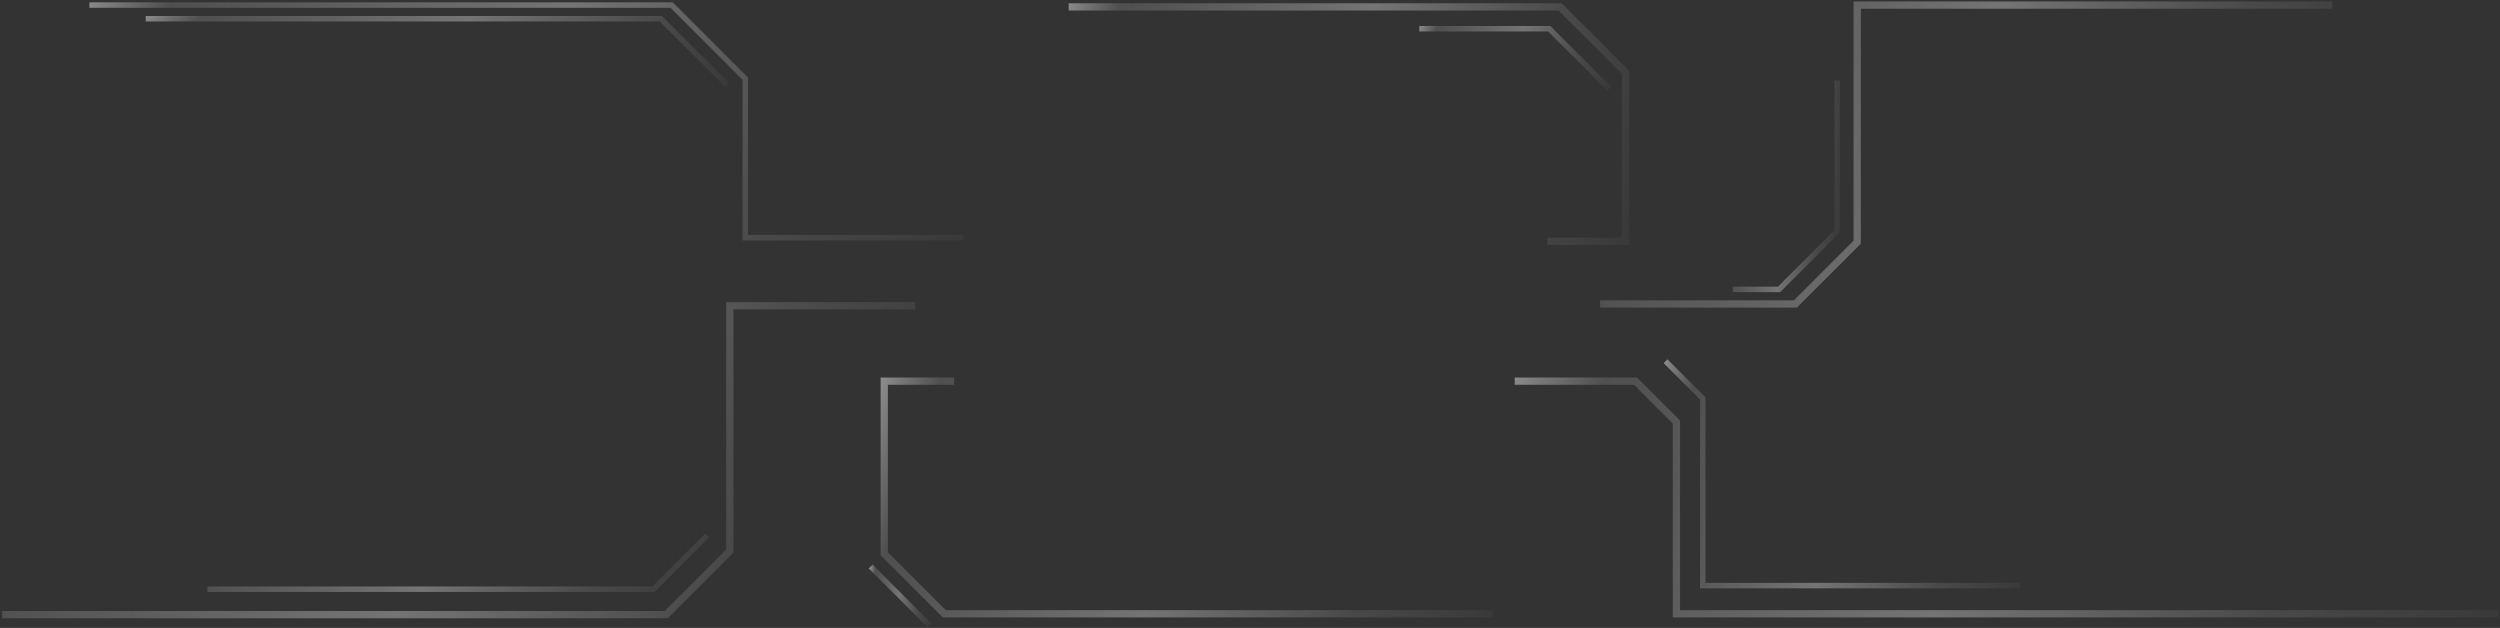 <?xml version="1.0" encoding="UTF-8"?> <svg xmlns="http://www.w3.org/2000/svg" width="860" height="216" viewBox="0 0 860 216" fill="none"><rect x="0" y="0" width="860" height="216" fill="#333333" stroke="none"/> <path d="M30.75 1.75H231.062L256.375 27.062V81.75H331.375" stroke="url(#paint0_linear_1_321)" stroke-width="1.875"></path> <path d="M328.25 131.125H304.188V190.5L324.812 211.125H513.562" stroke="url(#paint1_linear_1_321)" stroke-width="2.5"></path> <path d="M0.75 211.438H229.188L251.062 189.562V105.188H314.812" stroke="url(#paint2_linear_1_321)" stroke-width="2.5"></path> <path d="M532.312 83H559.188V24.875L536.688 2.375H367.625" stroke="url(#paint3_linear_1_321)" stroke-width="2.5"></path> <path d="M550.438 104.562H617.625L638.875 83.312V1.75H802.312" stroke="url(#paint4_linear_1_321)" stroke-width="2.5"></path> <path d="M521.062 131.125H562.625L576.688 145.188V211.125H859.5" stroke="url(#paint5_linear_1_321)" stroke-width="2.5"></path> <path d="M50.125 6.438H227.312L250.125 29.25" stroke="url(#paint6_linear_1_321)" stroke-width="1.875"></path> <path d="M243.25 184.25L224.812 202.688H71.375" stroke="url(#paint7_linear_1_321)" stroke-width="1.875"></path> <path d="M299.5 194.875L319.812 215.188" stroke="url(#paint8_linear_1_321)" stroke-width="1.875"></path> <path d="M553.562 30.5L532.938 9.875H488.25" stroke="url(#paint9_linear_1_321)" stroke-width="1.875"></path> <path d="M596.062 99.562H612L632 79.562V27.688" stroke="url(#paint10_linear_1_321)" stroke-width="1.875"></path> <path d="M572.938 124.25L585.75 137.062V201.438H694.812" stroke="url(#paint11_linear_1_321)" stroke-width="1.875"></path> <defs> <linearGradient id="paint0_linear_1_321" x1="-5.812" y1="-34.812" x2="341.375" y2="123.313" gradientUnits="userSpaceOnUse"> <stop stop-color="#FFFAFA" stop-opacity="0.97"></stop> <stop offset="0.193" stop-color="#FFFAFA" stop-opacity="0.14"></stop> <stop offset="0.521" stop-color="white" stop-opacity="0.32"></stop> <stop offset="0.766" stop-color="white" stop-opacity="0.11"></stop> <stop offset="1" stop-color="#FFFAFA" stop-opacity="0"></stop> </linearGradient> <linearGradient id="paint1_linear_1_321" x1="278.723" y1="94.562" x2="543.994" y2="178.707" gradientUnits="userSpaceOnUse"> <stop stop-color="#FFFAFA" stop-opacity="0.97"></stop> <stop offset="0.193" stop-color="#FFFAFA" stop-opacity="0.14"></stop> <stop offset="0.521" stop-color="white" stop-opacity="0.32"></stop> <stop offset="0.766" stop-color="white" stop-opacity="0.11"></stop> <stop offset="1" stop-color="#FFFAFA" stop-opacity="0"></stop> </linearGradient> <linearGradient id="paint2_linear_1_321" x1="-37.447" y1="56.628" x2="350.682" y2="195.676" gradientUnits="userSpaceOnUse"> <stop stop-color="#FFFAFA" stop-opacity="0.97"></stop> <stop offset="0.193" stop-color="#FFFAFA" stop-opacity="0.14"></stop> <stop offset="0.521" stop-color="white" stop-opacity="0.32"></stop> <stop offset="0.766" stop-color="white" stop-opacity="0.11"></stop> <stop offset="1" stop-color="#FFFAFA" stop-opacity="0"></stop> </linearGradient> <linearGradient id="paint3_linear_1_321" x1="344.327" y1="-34.473" x2="590.995" y2="36.559" gradientUnits="userSpaceOnUse"> <stop stop-color="#FFFAFA" stop-opacity="0.97"></stop> <stop offset="0.193" stop-color="#FFFAFA" stop-opacity="0.14"></stop> <stop offset="0.521" stop-color="white" stop-opacity="0.32"></stop> <stop offset="0.766" stop-color="white" stop-opacity="0.11"></stop> <stop offset="1" stop-color="#FFFAFA" stop-opacity="0"></stop> </linearGradient> <linearGradient id="paint4_linear_1_321" x1="519.804" y1="-45.239" x2="842.574" y2="50.599" gradientUnits="userSpaceOnUse"> <stop stop-color="#FFFAFA" stop-opacity="0.97"></stop> <stop offset="0.193" stop-color="#FFFAFA" stop-opacity="0.14"></stop> <stop offset="0.521" stop-color="white" stop-opacity="0.32"></stop> <stop offset="0.766" stop-color="white" stop-opacity="0.11"></stop> <stop offset="1" stop-color="#FFFAFA" stop-opacity="0"></stop> </linearGradient> <linearGradient id="paint5_linear_1_321" x1="479.901" y1="94.562" x2="853.592" y2="286.166" gradientUnits="userSpaceOnUse"> <stop stop-color="#FFFAFA" stop-opacity="0.97"></stop> <stop offset="0.193" stop-color="#FFFAFA" stop-opacity="0.14"></stop> <stop offset="0.521" stop-color="white" stop-opacity="0.32"></stop> <stop offset="0.766" stop-color="white" stop-opacity="0.11"></stop> <stop offset="1" stop-color="#FFFAFA" stop-opacity="0"></stop> </linearGradient> <linearGradient id="paint6_linear_1_321" x1="25.801" y1="-3.989" x2="156.792" y2="135.199" gradientUnits="userSpaceOnUse"> <stop stop-color="#FFFAFA" stop-opacity="0.97"></stop> <stop offset="0.193" stop-color="#FFFAFA" stop-opacity="0.14"></stop> <stop offset="0.521" stop-color="white" stop-opacity="0.32"></stop> <stop offset="0.766" stop-color="white" stop-opacity="0.11"></stop> <stop offset="1" stop-color="#FFFAFA" stop-opacity="0"></stop> </linearGradient> <linearGradient id="paint7_linear_1_321" x1="50.471" y1="175.823" x2="155.751" y2="294.771" gradientUnits="userSpaceOnUse"> <stop stop-color="#FFFAFA" stop-opacity="0.97"></stop> <stop offset="0.193" stop-color="#FFFAFA" stop-opacity="0.14"></stop> <stop offset="0.521" stop-color="white" stop-opacity="0.32"></stop> <stop offset="0.766" stop-color="white" stop-opacity="0.11"></stop> <stop offset="1" stop-color="#FFFAFA" stop-opacity="0"></stop> </linearGradient> <linearGradient id="paint8_linear_1_321" x1="297.03" y1="185.592" x2="324.944" y2="188.975" gradientUnits="userSpaceOnUse"> <stop stop-color="#FFFAFA" stop-opacity="0.97"></stop> <stop offset="0.193" stop-color="#FFFAFA" stop-opacity="0.14"></stop> <stop offset="0.521" stop-color="white" stop-opacity="0.32"></stop> <stop offset="0.766" stop-color="white" stop-opacity="0.11"></stop> <stop offset="1" stop-color="#FFFAFA" stop-opacity="0"></stop> </linearGradient> <linearGradient id="paint9_linear_1_321" x1="480.307" y1="0.449" x2="559.688" y2="30.915" gradientUnits="userSpaceOnUse"> <stop stop-color="#FFFAFA" stop-opacity="0.97"></stop> <stop offset="0.193" stop-color="#FFFAFA" stop-opacity="0.14"></stop> <stop offset="0.521" stop-color="white" stop-opacity="0.32"></stop> <stop offset="0.766" stop-color="white" stop-opacity="0.11"></stop> <stop offset="1" stop-color="#FFFAFA" stop-opacity="0"></stop> </linearGradient> <linearGradient id="paint10_linear_1_321" x1="591.692" y1="-5.162" x2="641.621" y2="-2.136" gradientUnits="userSpaceOnUse"> <stop stop-color="#FFFAFA" stop-opacity="0.97"></stop> <stop offset="0.193" stop-color="#FFFAFA" stop-opacity="0.14"></stop> <stop offset="0.521" stop-color="white" stop-opacity="0.32"></stop> <stop offset="0.766" stop-color="white" stop-opacity="0.11"></stop> <stop offset="1" stop-color="#FFFAFA" stop-opacity="0"></stop> </linearGradient> <linearGradient id="paint11_linear_1_321" x1="558.115" y1="88.973" x2="722.059" y2="120.347" gradientUnits="userSpaceOnUse"> <stop stop-color="#FFFAFA" stop-opacity="0.97"></stop> <stop offset="0.193" stop-color="#FFFAFA" stop-opacity="0.14"></stop> <stop offset="0.521" stop-color="white" stop-opacity="0.32"></stop> <stop offset="0.766" stop-color="white" stop-opacity="0.11"></stop> <stop offset="1" stop-color="#FFFAFA" stop-opacity="0"></stop> </linearGradient> </defs> </svg> 